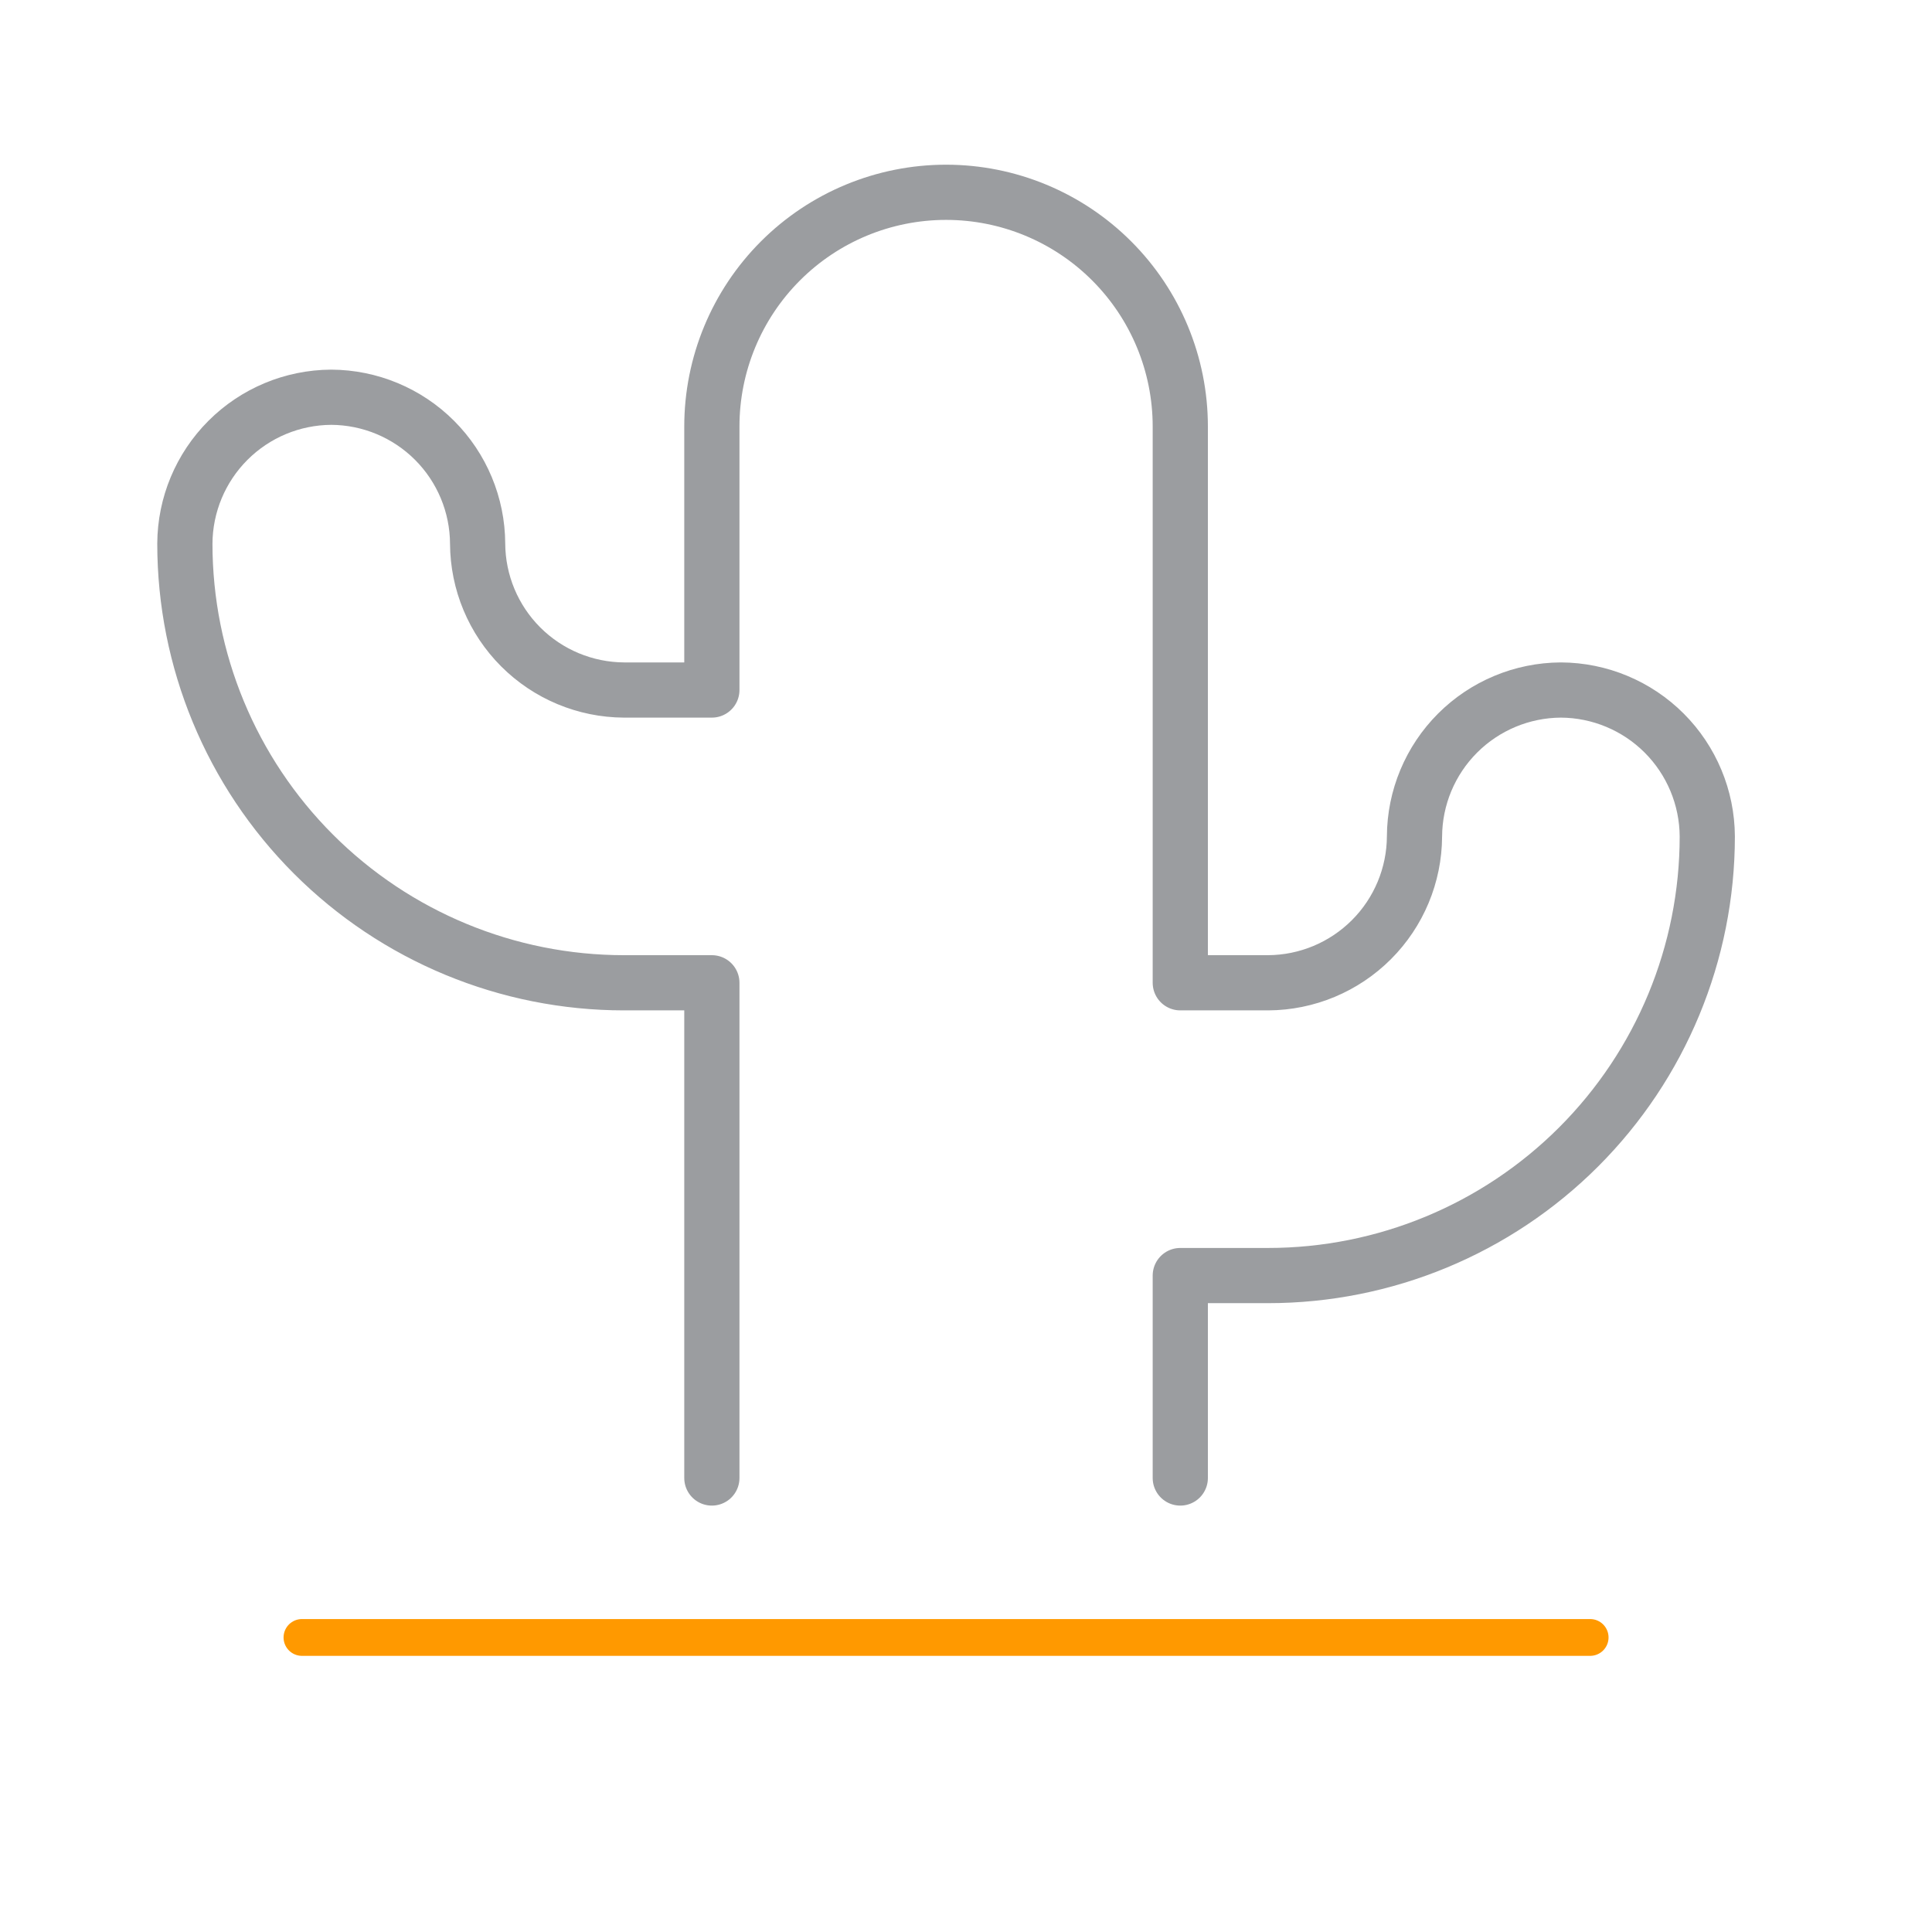 <svg width="105" height="105" viewBox="0 0 105 105" fill="none" xmlns="http://www.w3.org/2000/svg">
<path d="M38.688 80.326V53.412H33.914C27.584 53.412 21.513 50.898 17.037 46.422C12.561 41.946 10.047 35.875 10.047 29.545C10.057 27.438 10.899 25.421 12.389 23.931C13.878 22.441 15.896 21.6 18.003 21.589C20.109 21.6 22.127 22.441 23.617 23.931C25.106 25.421 25.948 27.438 25.958 29.545C25.969 31.652 26.81 33.669 28.3 35.159C29.79 36.649 31.807 37.49 33.914 37.501H38.688V23.18C38.688 19.804 40.029 16.567 42.416 14.18C44.803 11.792 48.041 10.451 51.417 10.451C54.793 10.451 58.03 11.792 60.417 14.18C62.805 16.567 64.146 19.804 64.146 23.18V53.412H68.919C71.026 53.402 73.043 52.56 74.533 51.07C76.023 49.581 76.865 47.563 76.875 45.456C76.885 43.35 77.727 41.332 79.217 39.842C80.707 38.353 82.724 37.511 84.831 37.501C86.938 37.511 88.955 38.353 90.445 39.842C91.934 41.332 92.776 43.35 92.787 45.456C92.787 51.786 90.272 57.857 85.796 62.333C81.32 66.809 75.249 69.324 68.919 69.324H64.146V80.326" stroke="#9B9DA0" stroke-width="3" stroke-linecap="round" stroke-linejoin="round"/>
<path d="M16.411 88.992H86.421" stroke="#FF9900" stroke-width="2" stroke-linecap="round" stroke-linejoin="round"/>
</svg>
